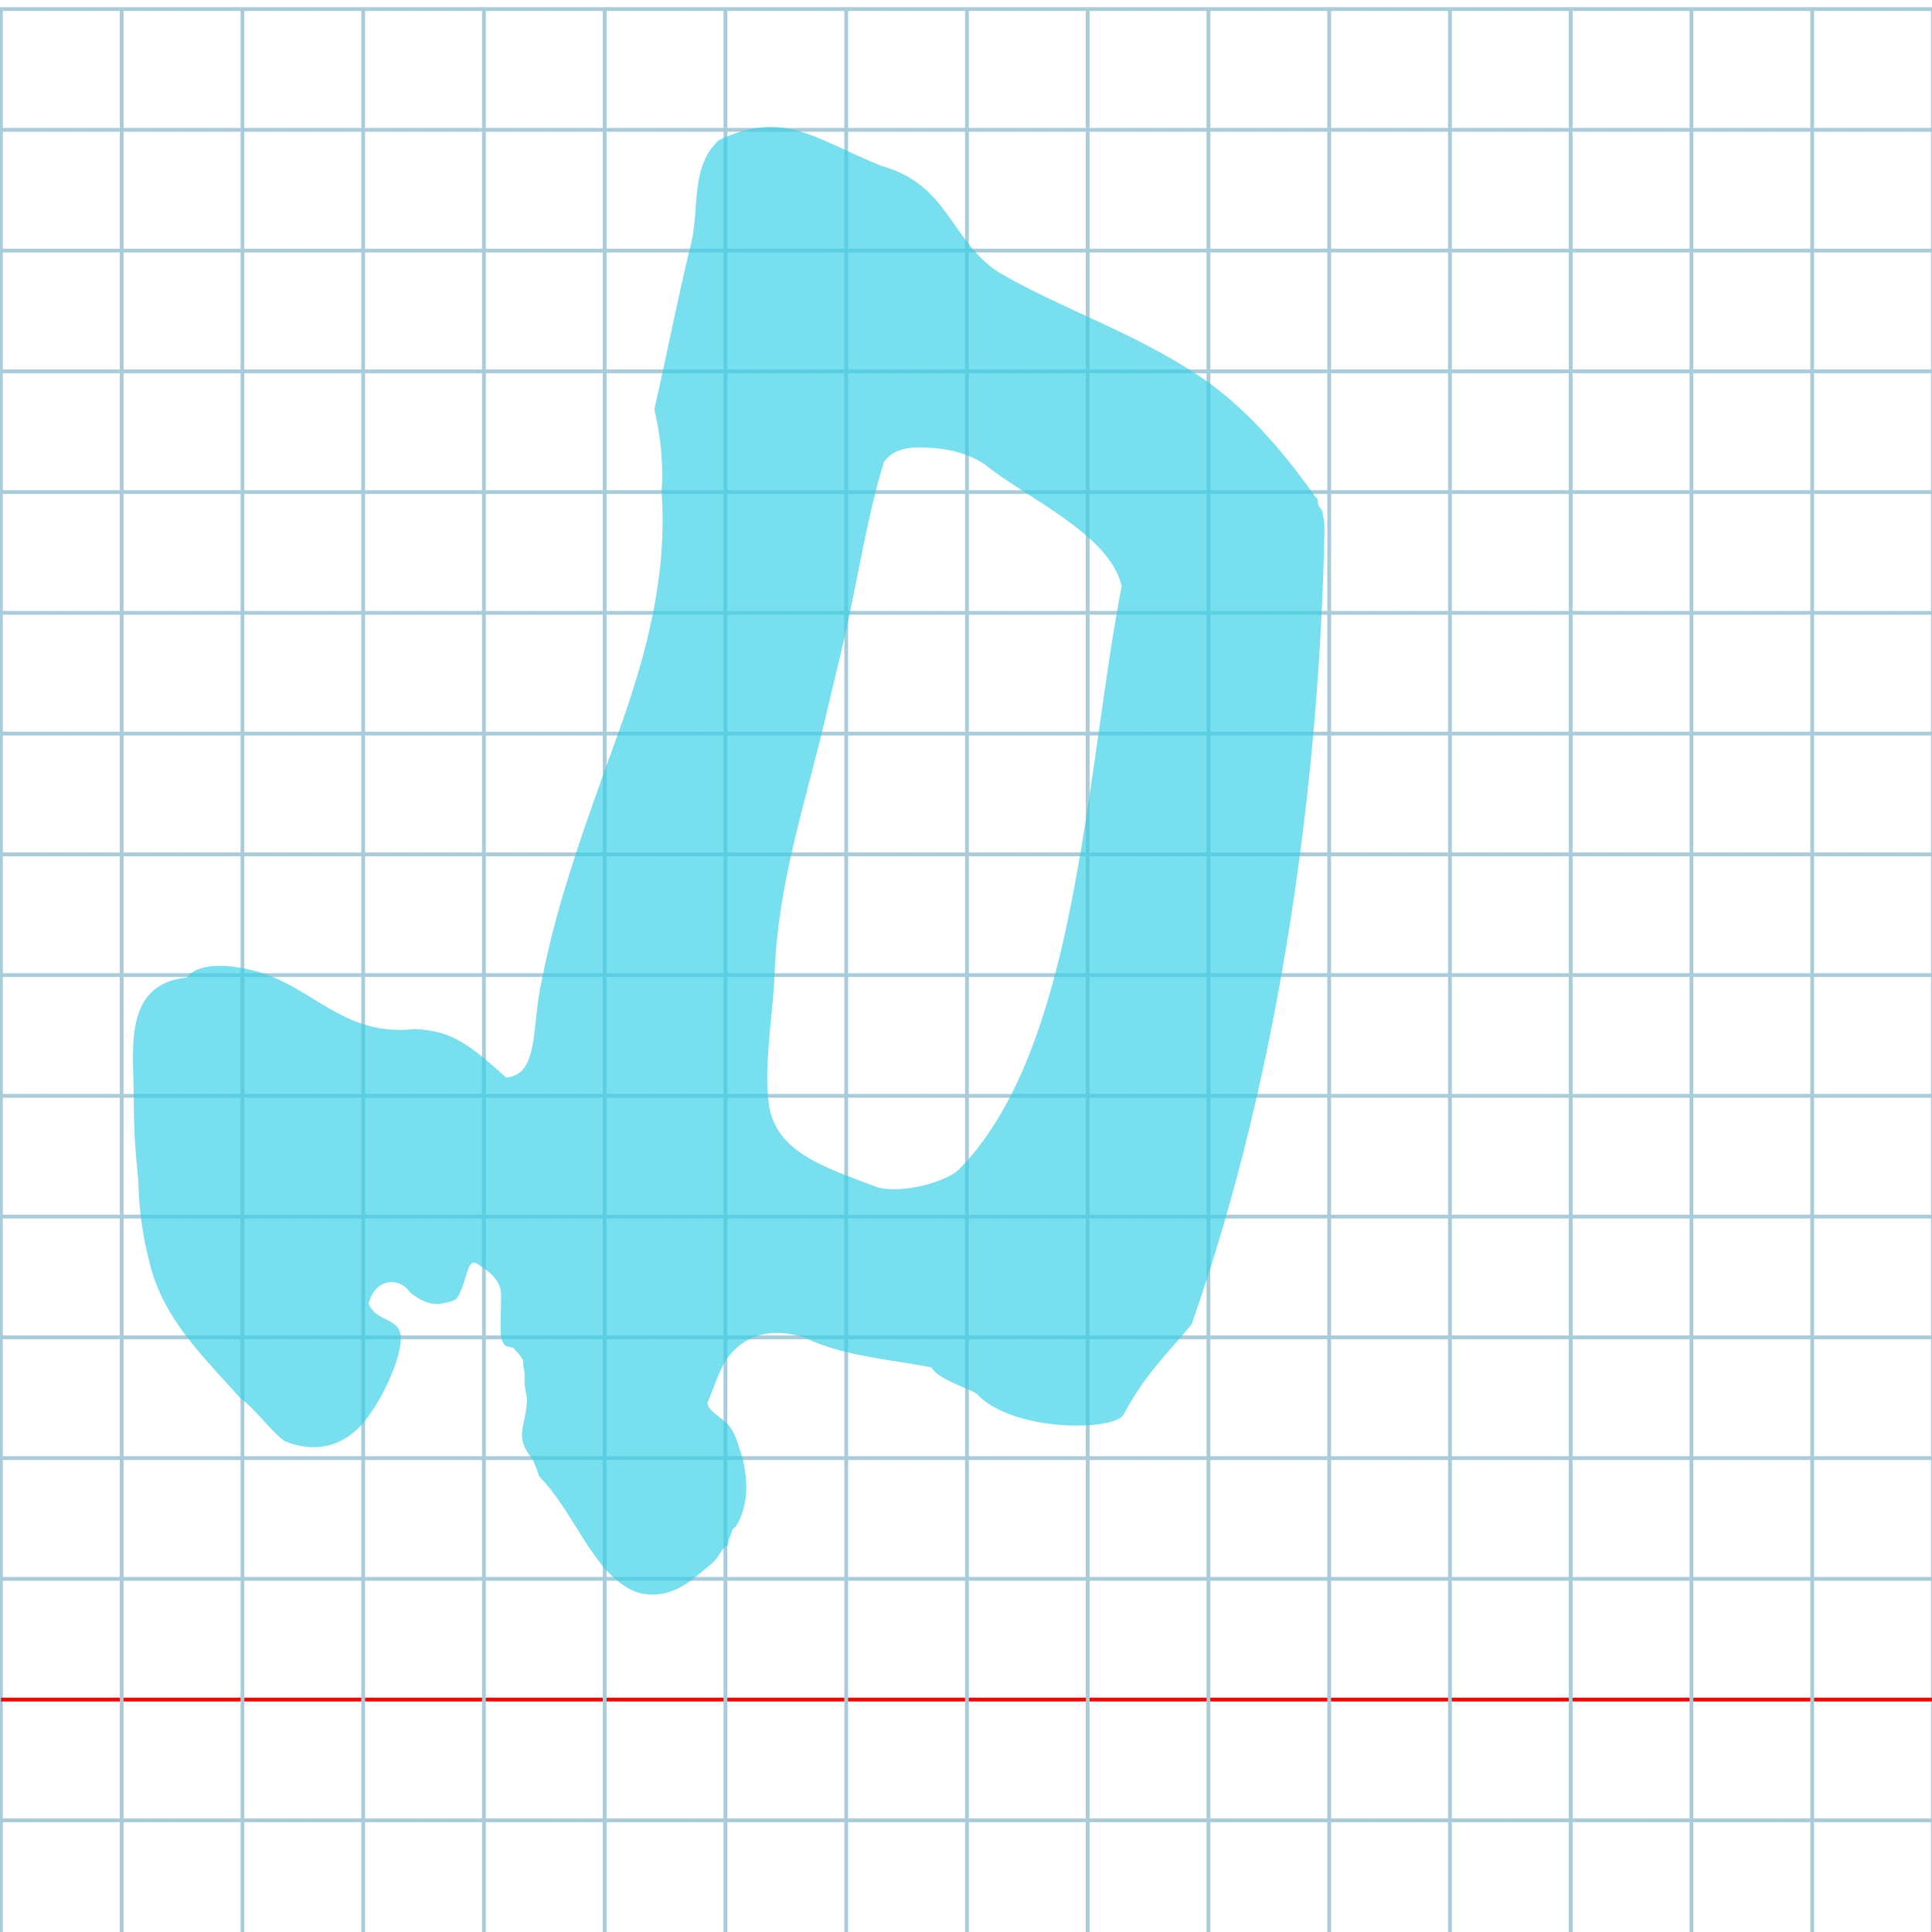 <?xml version="1.0" encoding="UTF-8" standalone="no"?>
<svg
   xmlns:dc="http://purl.org/dc/elements/1.1/"
   xmlns:cc="http://creativecommons.org/ns#"
   xmlns:rdf="http://www.w3.org/1999/02/22-rdf-syntax-ns#"
   xmlns:svg="http://www.w3.org/2000/svg"
   xmlns="http://www.w3.org/2000/svg"
   xmlns:sodipodi="http://sodipodi.sourceforge.net/DTD/sodipodi-0.dtd"
   xmlns:inkscape="http://www.inkscape.org/namespaces/inkscape"
   version="1.1"
   id="Layer_1"
   x="0px"
   y="0px"
   width="1024"
   height="1024"
   viewBox="0 0 1024 1024"
   enable-background="new 0 0 512 512"
   xml:space="preserve"
   inkscape:version="0.48.0 r9654"
   sodipodi:docname="finalmemhebrew-x5dd.svg"><title
   id="title3743">Sinai 357</title><defs
   id="defs70" /><sodipodi:namedview
   pagecolor="#ffffff"
   bordercolor="#666666"
   borderopacity="1"
   objecttolerance="10"
   gridtolerance="10"
   guidetolerance="10"
   inkscape:pageopacity="0"
   inkscape:pageshadow="2"
   inkscape:window-width="1152"
   inkscape:window-height="814"
   id="namedview68"
   showgrid="false"
   inkscape:zoom="0.26003743"
   inkscape:cx="619.50274"
   inkscape:cy="298.4317"
   inkscape:window-x="-8"
   inkscape:window-y="-8"
   inkscape:window-maximized="1"
   inkscape:current-layer="Layer_1" />
   
	<g
   id="Grid"
   transform="matrix(2,0,0,2,0.5,4.814)">
		<rect
   x="0"
   stroke-miterlimit="10"
   width="512"
   height="512"
   id="rect4"
   y="0"
   style="fill:none;stroke:#a9ccdb;stroke-miterlimit:10" />
		<line
   stroke-miterlimit="10"
   x1="0"
   y1="32"
   x2="512"
   y2="32"
   id="line6"
   style="fill:none;stroke:#a9ccdb;stroke-miterlimit:10" />
		<line
   stroke-miterlimit="10"
   x1="0"
   y1="64"
   x2="512"
   y2="64"
   id="line8"
   style="fill:none;stroke:#a9ccdb;stroke-miterlimit:10" />
		<line
   stroke-miterlimit="10"
   x1="0"
   y1="96"
   x2="512"
   y2="96"
   id="line10"
   style="fill:none;stroke:#a9ccdb;stroke-miterlimit:10" />
		<line
   stroke-miterlimit="10"
   x1="0"
   y1="128"
   x2="512"
   y2="128"
   id="line12"
   style="fill:none;stroke:#a9ccdb;stroke-miterlimit:10" />
		<line
   stroke-miterlimit="10"
   x1="0"
   y1="160"
   x2="512"
   y2="160"
   id="line14"
   style="fill:none;stroke:#a9ccdb;stroke-miterlimit:10" />
		<line
   stroke-miterlimit="10"
   x1="0"
   y1="192"
   x2="512"
   y2="192"
   id="line16"
   style="fill:none;stroke:#a9ccdb;stroke-miterlimit:10" />
		<line
   stroke-miterlimit="10"
   x1="0"
   y1="224"
   x2="512"
   y2="224"
   id="line18"
   style="fill:none;stroke:#a9ccdb;stroke-miterlimit:10" />
		<line
   stroke-miterlimit="10"
   x1="0"
   y1="256"
   x2="512"
   y2="256"
   id="line20"
   style="fill:none;stroke:#a9ccdb;stroke-miterlimit:10" />
		<line
   stroke-miterlimit="10"
   x1="0"
   y1="288"
   x2="512"
   y2="288"
   id="line22"
   style="fill:none;stroke:#a9ccdb;stroke-miterlimit:10" />
		<line
   stroke-miterlimit="10"
   x1="0"
   y1="320"
   x2="512"
   y2="320"
   id="line24"
   style="fill:none;stroke:#a9ccdb;stroke-miterlimit:10" />
		<line
   stroke-miterlimit="10"
   x1="0"
   y1="352"
   x2="512"
   y2="352"
   id="line26"
   style="fill:none;stroke:#a9ccdb;stroke-miterlimit:10" />
		<line
   stroke-miterlimit="10"
   x1="0"
   y1="384"
   x2="512"
   y2="384"
   id="line28"
   style="fill:none;stroke:#a9ccdb;stroke-miterlimit:10" />
		<line
   stroke-miterlimit="10"
   x1="0"
   y1="416"
   x2="512"
   y2="416"
   id="line30"
   style="fill:none;stroke:#a9ccdb;stroke-miterlimit:10" />
		<line
   stroke-miterlimit="10"
   x1="0"
   y1="448"
   x2="512"
   y2="448"
   id="line32"
   style="fill:none;stroke:#ff0000;stroke-miterlimit:10" />
		<line
   stroke-miterlimit="10"
   x1="0"
   y1="480"
   x2="512"
   y2="480"
   id="line34"
   style="fill:none;stroke:#a9ccdb;stroke-miterlimit:10" />
		<line
   stroke-miterlimit="10"
   x1="32"
   y1="0"
   x2="32"
   y2="512"
   id="line36"
   style="fill:none;stroke:#a9ccdb;stroke-miterlimit:10" />
		<line
   stroke-miterlimit="10"
   x1="64"
   y1="0"
   x2="64"
   y2="512"
   id="line38"
   style="fill:none;stroke:#a9ccdb;stroke-miterlimit:10" />
		<line
   stroke-miterlimit="10"
   x1="96"
   y1="0"
   x2="96"
   y2="512"
   id="line40"
   style="fill:none;stroke:#a9ccdb;stroke-miterlimit:10" />
		<line
   stroke-miterlimit="10"
   x1="128"
   y1="0"
   x2="128"
   y2="512"
   id="line42"
   style="fill:none;stroke:#a9ccdb;stroke-miterlimit:10" />
		<line
   stroke-miterlimit="10"
   x1="160"
   y1="0"
   x2="160"
   y2="512"
   id="line44"
   style="fill:none;stroke:#a9ccdb;stroke-miterlimit:10" />
		<line
   stroke-miterlimit="10"
   x1="192"
   y1="0"
   x2="192"
   y2="512"
   id="line46"
   style="fill:none;stroke:#a9ccdb;stroke-miterlimit:10" />
		<line
   stroke-miterlimit="10"
   x1="224"
   y1="0"
   x2="224"
   y2="512"
   id="line48"
   style="fill:none;stroke:#a9ccdb;stroke-miterlimit:10" />
		<line
   stroke-miterlimit="10"
   x1="256"
   y1="0"
   x2="256"
   y2="512"
   id="line50"
   style="fill:none;stroke:#a9ccdb;stroke-miterlimit:10" />
		<line
   stroke-miterlimit="10"
   x1="288"
   y1="0"
   x2="288"
   y2="512"
   id="line52"
   style="fill:none;stroke:#a9ccdb;stroke-miterlimit:10" />
		<line
   stroke-miterlimit="10"
   x1="320"
   y1="0"
   x2="320"
   y2="512"
   id="line54"
   style="fill:none;stroke:#a9ccdb;stroke-miterlimit:10" />
		<line
   stroke-miterlimit="10"
   x1="352"
   y1="0"
   x2="352"
   y2="512"
   id="line56"
   style="fill:none;stroke:#a9ccdb;stroke-miterlimit:10" />
		<line
   stroke-miterlimit="10"
   x1="384"
   y1="0"
   x2="384"
   y2="512"
   id="line58"
   style="fill:none;stroke:#a9ccdb;stroke-miterlimit:10" />
		<line
   stroke-miterlimit="10"
   x1="416"
   y1="0"
   x2="416"
   y2="512"
   id="line60"
   style="fill:none;stroke:#a9ccdb;stroke-miterlimit:10" />
		<line
   stroke-miterlimit="10"
   x1="448"
   y1="0"
   x2="448"
   y2="512"
   id="line62"
   style="fill:none;stroke:#a9ccdb;stroke-miterlimit:10" />
		<line
   stroke-miterlimit="10"
   x1="480"
   y1="0"
   x2="480"
   y2="512"
   id="line64"
   style="fill:none;stroke:#a9ccdb;stroke-miterlimit:10" />
	</g>
	

<path
   style="fill:#37cfe5;fill-opacity:0.67"
   d="m 268.348,571.139 c -18.569,-16.367 -27.936,-24.999 -48.581,-25.712 -38.767,4.253 -53.965,-23.381 -86.243,-31.213 -18.385,-4.499 -30.229,-2.004 -34.623,3.894 -15.444,1.674 -22.645,9.689 -25.898,20.343 -4.002,13.106 -2.034,30.205 -2.093,44.41 -0.019,13.932 0.745,27.757 2.361,42.111 0.378,14.996 2.024,28.83 5.462,42.013 3.783,17.681 12.436,31.856 23.086,45.154 7.827,9.774 16.734,19.074 25.579,28.946 7.868,5.581 16.566,18.074 23.671,22.856 7.357,2.908 14.101,3.684 20.205,2.734 7.877,-1.226 14.687,-5.327 20.367,-11.432 4.816,-5.611 9.267,-12.781 12.808,-19.964 5.187,-10.522 8.421,-21.07 7.984,-26.78 -0.813,-10.633 -12.906,-7.299 -17.042,-17.561 3.57,-14.023 16.686,-13.941 21.853,-5.999 5.259,4.378 11.301,7.253 17.76,5.801 7.262,-1.632 7.105,-1.497 9.737,-7.753 2.851,-7.262 3.546,-16.157 8.193,-13.179 1.479,1.433 12.343,6.416 12.649,16.016 0.078,9.185 -0.66,17.83 -0.076,21.881 1.057,7.327 4.004,5.551 6.668,6.77 0.193,0.905 5.139,4.368 5.183,7.938 -0.136,1.384 0.134,2.676 0.464,3.924 0.336,1.268 0.106,2.966 0.205,4.194 -0.111,1.199 -0.073,1.814 0,3.022 0.078,1.297 0.928,5.992 1.286,7.476 -0.134,15.29 -7.453,19.325 2.754,32.183 0.921,1.123 3.596,8.809 3.76,9.403 12.813,12.673 22.226,33.867 34.136,48.031 1.733,2.057 3.69,4.081 5.789,5.931 3.873,3.414 8.229,6.232 12.55,7.565 9.38,2.669 19.136,0.106 27.839,-6.4 3.534,-2.681 6.761,-5.51 9.545,-7.725 2.012,-1.615 3.837,-3.333 5.163,-5.47 1.109,-1.795 2.066,-3.49 3.119,-4.161 0.927,-0.587 1.856,-1.113 1.97,-1.948 0.132,-1.687 0.472,-3.036 1.063,-4.162 0.934,-1.78 0.587,-3.914 2.959,-5.038 6.662,-10.658 6.729,-23.846 3.613,-36.176 -2.35,-6.99 -3.665,-14.381 -8.784,-19.087 -4.208,-3.836 -10.034,-6.853 -9.777,-10.619 3.291,-7.661 5.803,-16.004 9.995,-22.8 3.846,-5.431 8.428,-9.119 13.432,-11.356 8.827,-3.945 18.97,-3.377 28.719,0.101 20.615,9.724 46.032,11.398 66.531,15.471 4.219,7.43 23.392,11.791 24.974,15.045 7.359,7.104 18.998,11.508 31.032,13.805 20.081,3.832 41.263,1.794 45.497,-3.368 12.455,-22.896 22.427,-31.307 36.381,-48.333 48.338,-137.102 67.824,-293.129 70.369,-418.945 0.068,-5.43 -0.075,-7 -0.654,-9.32 -0.442,-5.58 -2.809,-3.607 -2.887,-8.336 -0.028,-1.372 -1.01,-1.489 -1.851,-2.825 -17.047,-24.061 -36.518,-46.521 -59.467,-62.182 -34.846,-23.779 -75.202,-36.903 -107.459,-55.794 -25.904,-16.447 -26.38,-46.704 -62.794,-56.705 -36.99,-15.245 -51.665,-29.415 -85.627,-13.633 -15.404,13.704 -10.415,36.666 -14.854,54.689 -7.26,29.479 -12.82,58.838 -19.531,88.038 3.509,15.014 4.877,30.041 3.841,43.932 1.562,21.827 -0.394,43.137 -4.519,63.978 -4.343,21.943 -11.09,43.364 -18.665,64.319 -16.496,45.636 -32.11,88.097 -40.174,129.865 -5.818,24.239 -1.112,50.541 -18.955,52.136 z M 594.51,310.613 c -4.521,23.465 -8.2,49.369 -11.989,76.106 -1.786,12.605 -3.597,25.395 -5.531,38.201 -5.309,35.148 -11.55,70.419 -20.781,102.327 -10.837,37.457 -25.794,70.279 -48.202,92.827 -6.187,5.824 -27.953,12.721 -42.518,9.375 -11.957,-4.572 -23.848,-8.623 -33.752,-13.911 -13.077,-6.983 -22.687,-16.127 -24.405,-31.483 -2.526,-19.232 2.557,-48.832 3.21,-67.633 1.635,-47.101 15.509,-87.995 26.007,-132.053 4.355,-18.279 8.792,-36.275 12.743,-53.971 6.293,-29.572 11.475,-60.886 19.213,-85.492 4,-5.721 10.323,-7.437 16.633,-7.745 3.406,-0.166 6.807,0.078 9.838,0.325 3.189,0.26 6.136,0.686 8.891,1.27 6.769,1.433 12.381,3.814 17.586,6.996 21.571,17.784 66.704,37.205 73.057,64.863 z"
   id="path3768"
   inkscape:connector-curvature="0"
   sodipodi:nodetypes="ccccscccsccscssccscccsccsccccccsccccccscccccscccsccccccscccsccsscccsssccscsscsssccc" /></svg>